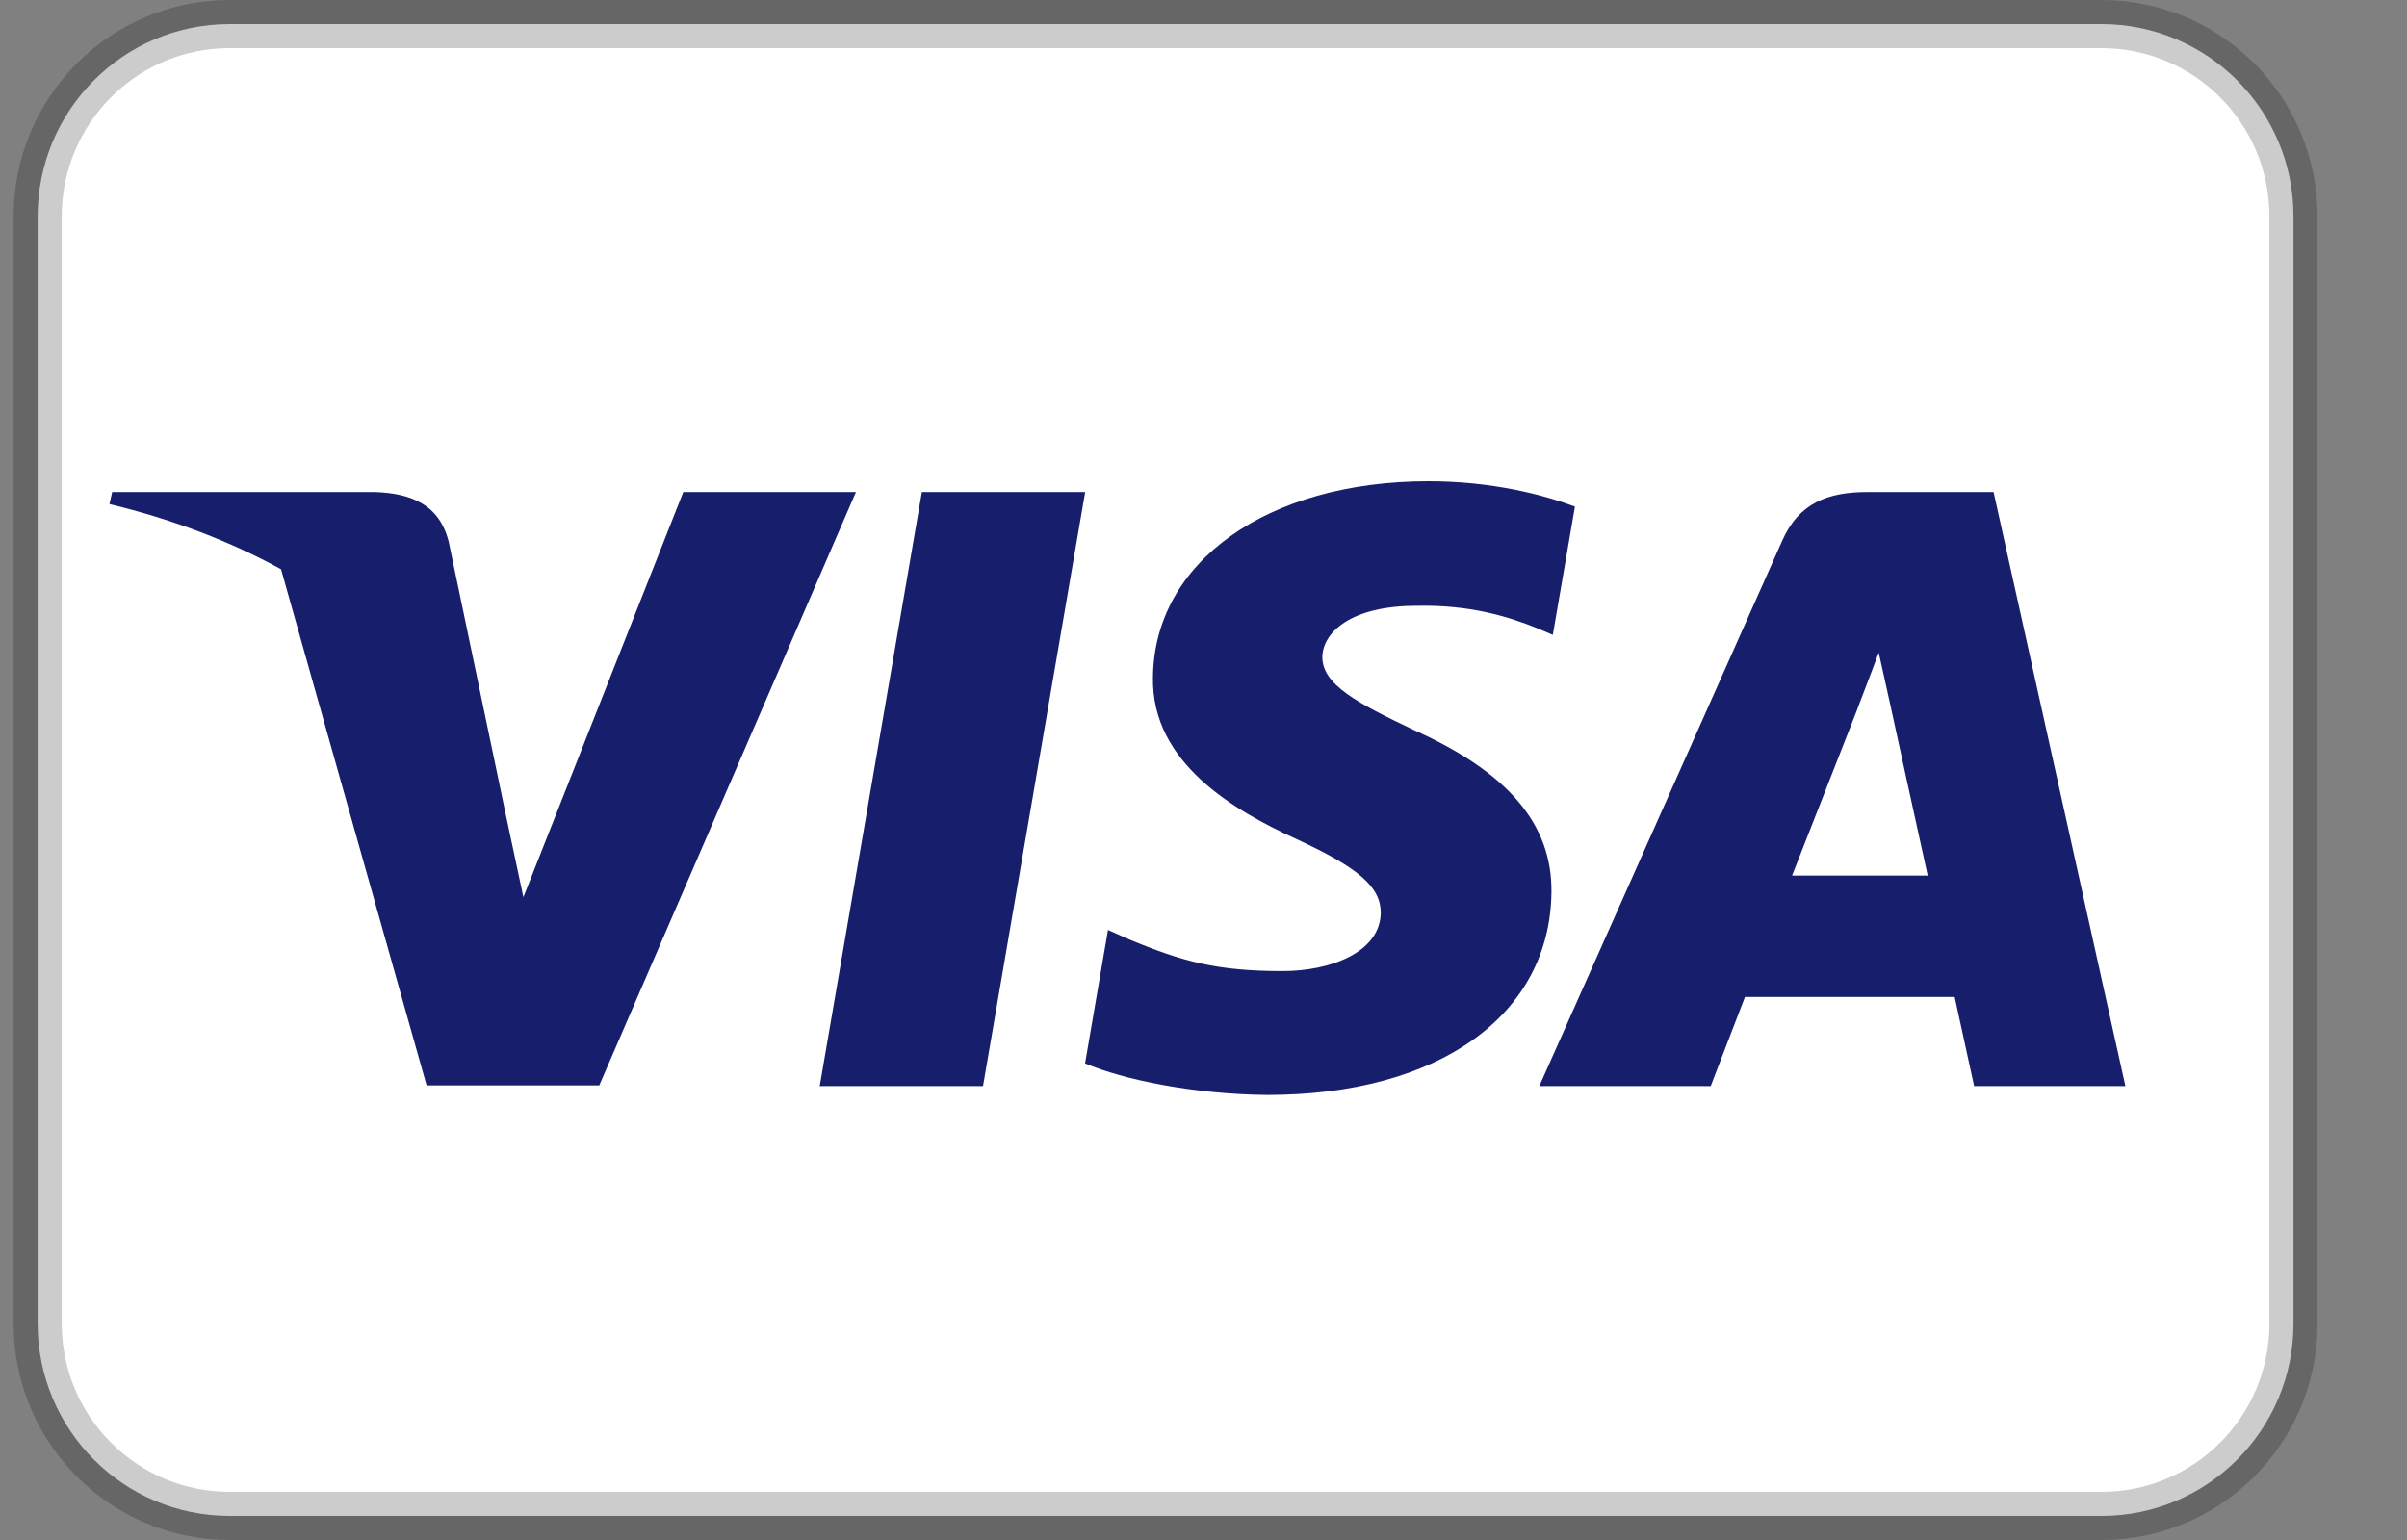 <svg width="25" height="16" viewBox="0 0 25 16" fill="none" xmlns="http://www.w3.org/2000/svg">
    <rect x="0" y="0" width="25" height="16" fill="#808080" stroke="none"/>
    <g clip-path="url(#clip0_285_16261)">
        <path d="M21.827 0.25H2.385C1.283 0.25 0.391 1.145 0.391 2.25V13.75C0.391 14.855 1.283 15.75 2.385 15.75H21.827C22.928 15.75 23.821 14.855 23.821 13.75V2.25C23.821 1.145 22.928 0.25 21.827 0.25Z" fill="white" stroke="black" stroke-opacity="0.2" stroke-width="0.5" />
        <path d="M2.919 5.914C2.398 5.628 1.802 5.397 1.137 5.237L1.165 5.112H3.894C4.263 5.125 4.564 5.237 4.661 5.631L5.254 8.467L5.436 9.321L7.097 5.112H8.89L6.224 11.277H4.431L2.919 5.914ZM10.21 11.284H8.514L9.575 5.112H11.271L10.21 11.284ZM16.358 5.263L16.128 6.596L15.974 6.53C15.667 6.405 15.262 6.281 14.711 6.294C14.041 6.294 13.741 6.563 13.734 6.825C13.734 7.114 14.097 7.305 14.69 7.587C15.668 8.027 16.121 8.566 16.114 9.268C16.1 10.549 14.942 11.376 13.162 11.376C12.401 11.369 11.668 11.218 11.27 11.048L11.508 9.662L11.731 9.761C12.283 9.991 12.645 10.089 13.322 10.089C13.811 10.089 14.334 9.898 14.341 9.485C14.341 9.216 14.118 9.019 13.462 8.716C12.82 8.421 11.961 7.928 11.975 7.042C11.983 5.84 13.162 5 14.837 5C15.493 5 16.024 5.138 16.358 5.263ZM18.613 9.097H20.022C19.953 8.789 19.631 7.311 19.631 7.311L19.513 6.78C19.429 7.009 19.283 7.384 19.29 7.371C19.29 7.371 18.752 8.743 18.613 9.097ZM20.706 5.112L22.075 11.284H20.504C20.504 11.284 20.35 10.575 20.302 10.358H18.124C18.061 10.522 17.768 11.284 17.768 11.284H15.988L18.508 5.624C18.682 5.223 18.99 5.112 19.394 5.112H20.706Z" fill="#171E6C" />
    </g>
    <defs>
        <clipPath id="clip0_285_16261">
            <rect width="23.929" height="16" fill="white" transform="translate(0.141)" />
        </clipPath>
    </defs>
</svg>
